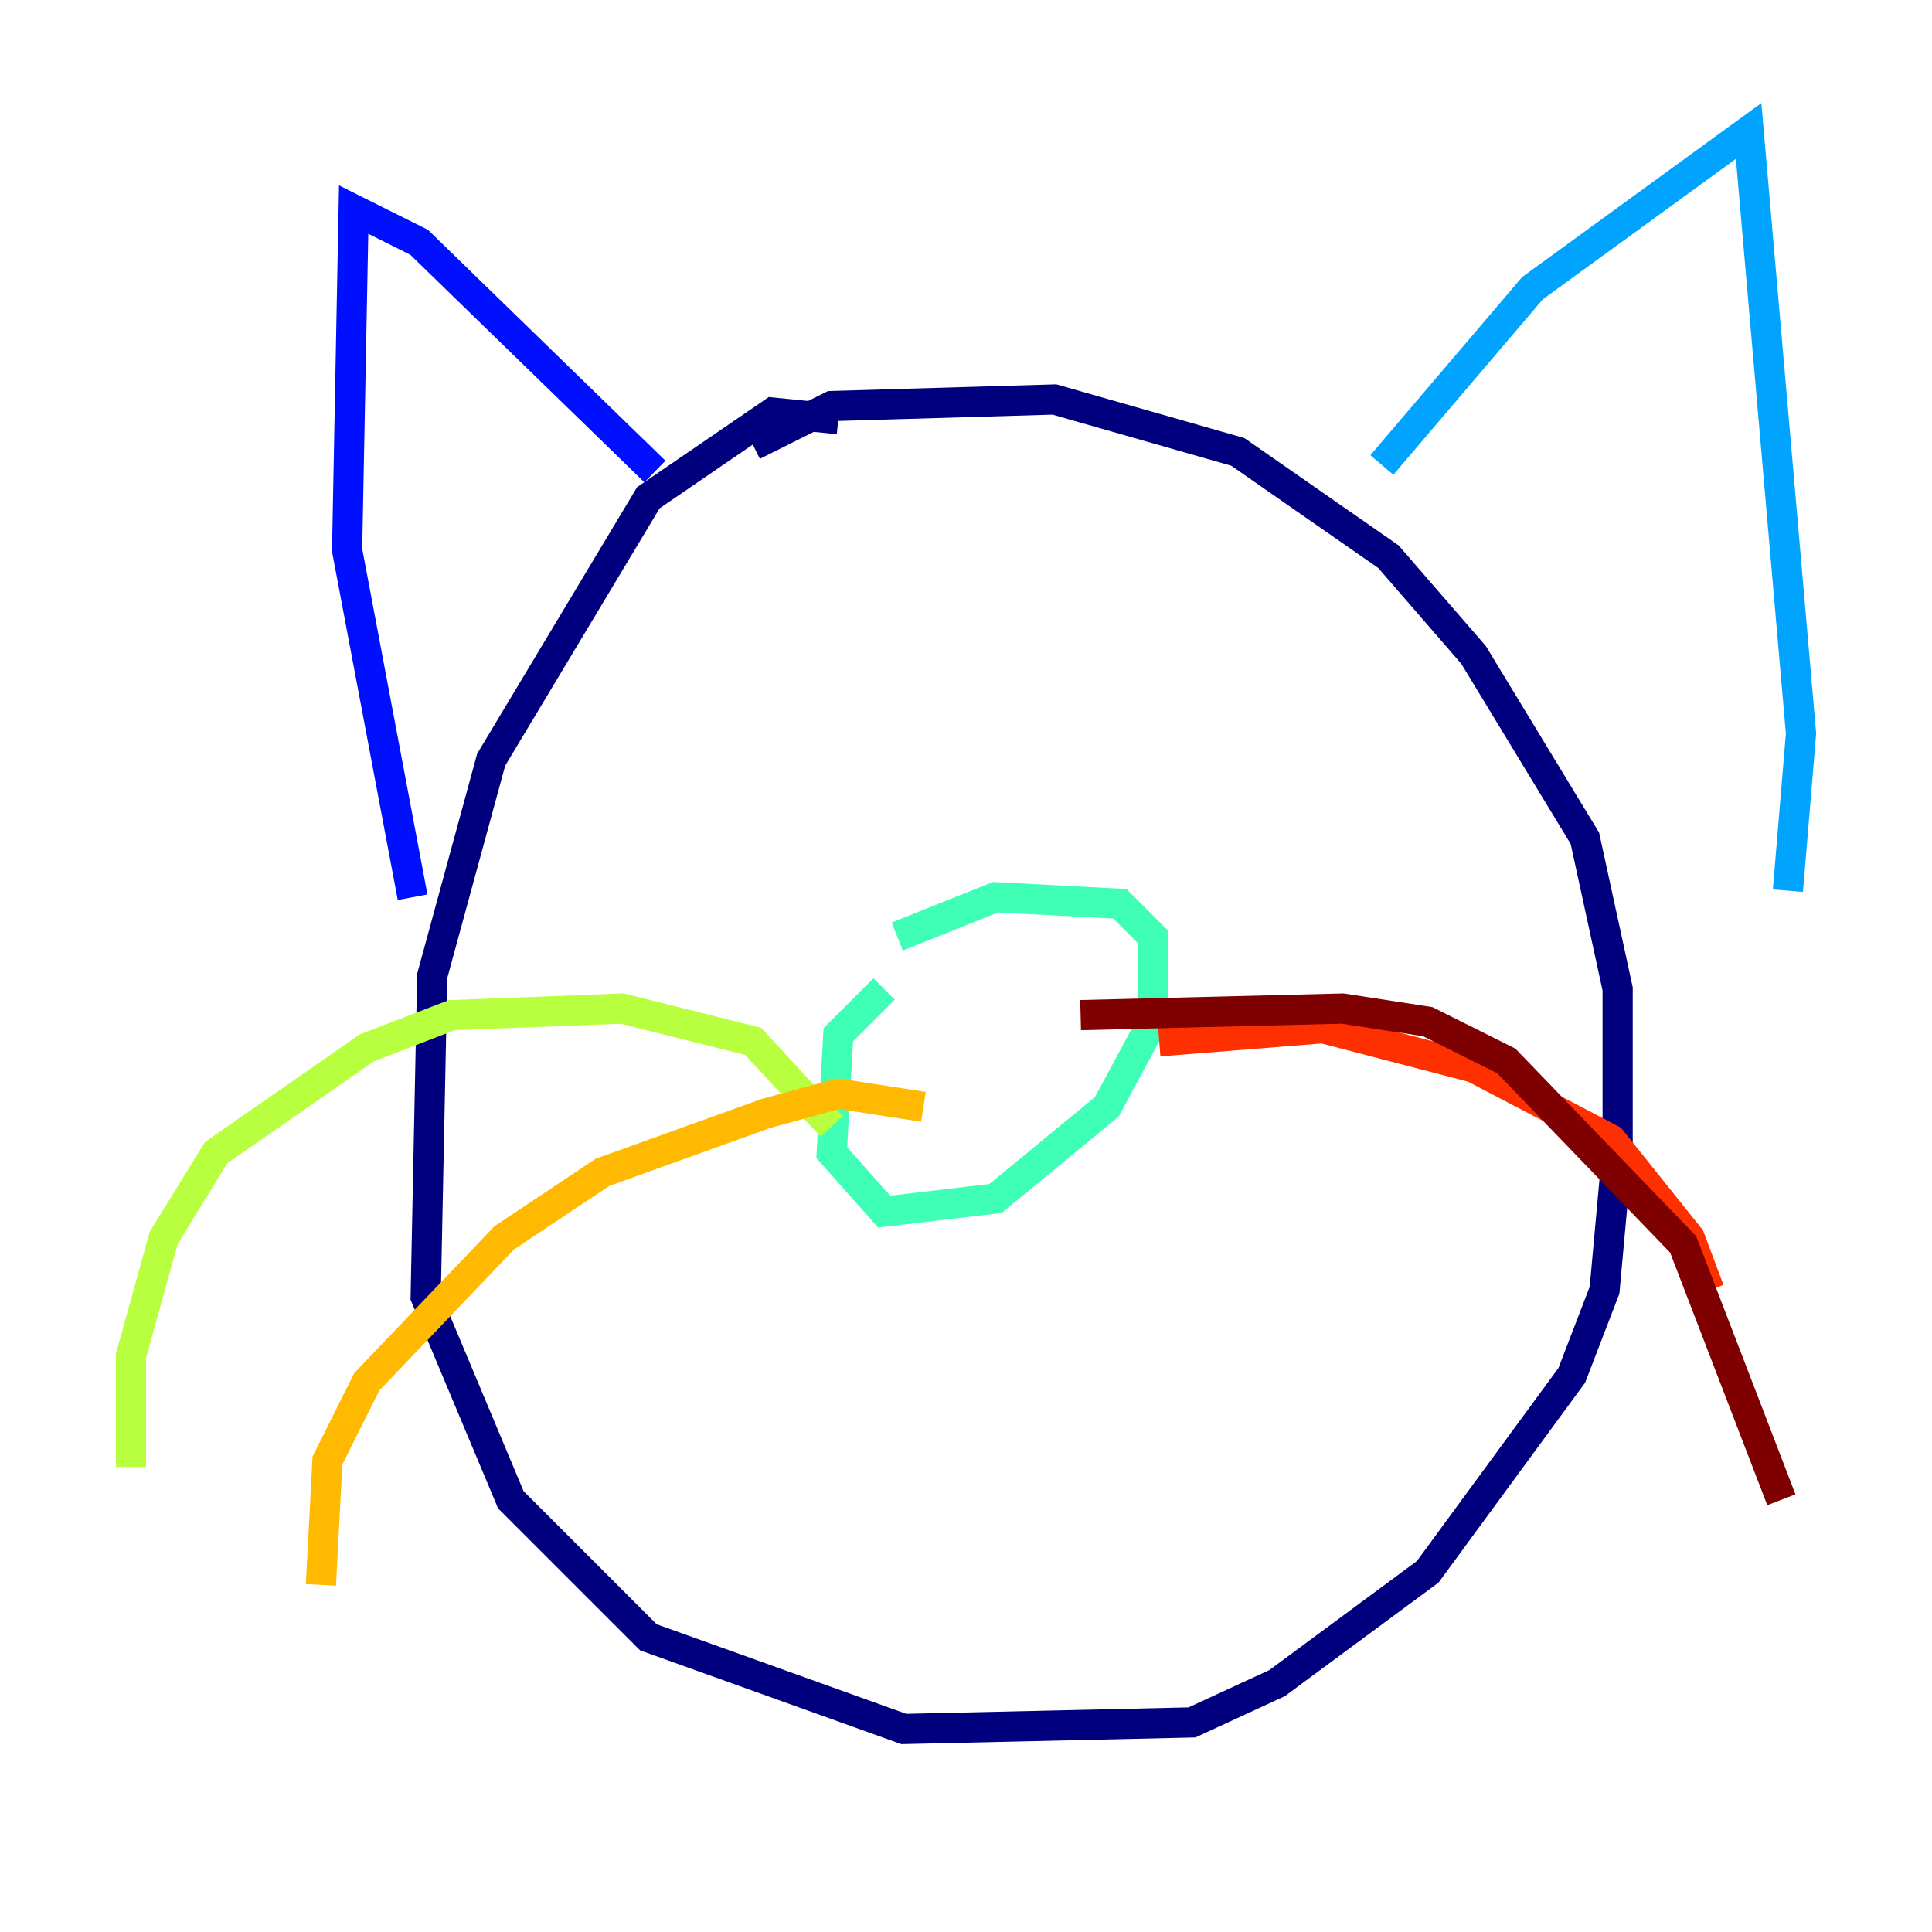 <?xml version="1.0" encoding="utf-8" ?>
<svg baseProfile="tiny" height="128" version="1.2" viewBox="0,0,128,128" width="128" xmlns="http://www.w3.org/2000/svg" xmlns:ev="http://www.w3.org/2001/xml-events" xmlns:xlink="http://www.w3.org/1999/xlink"><defs /><polyline fill="none" points="55.539,27.77 51.2,27.336 42.956,32.976 32.542,50.332 28.637,64.651 28.203,85.912 33.844,99.363 42.956,108.475 59.878,114.549 78.969,114.115 84.61,111.512 94.59,104.136 104.136,91.119 106.305,85.478 107.173,75.932 107.173,65.519 105.003,55.539 97.627,43.39 91.986,36.881 82.007,29.939 69.858,26.468 55.105,26.902 49.898,29.505" stroke="#00007f" stroke-width="2" /><polyline fill="none" points="27.336,59.444 22.997,36.447 23.43,13.885 27.77,16.054 43.39,31.241" stroke="#0010ff" stroke-width="2" /><polyline fill="none" points="91.552,30.807 101.532,19.091 115.851,8.678 119.322,48.597 118.454,59.01" stroke="#00a4ff" stroke-width="2" /><polyline fill="none" points="58.576,65.519 55.539,68.556 55.105,76.366 58.576,80.271 65.953,79.403 73.329,73.329 76.366,67.688 76.366,62.047 74.197,59.878 65.953,59.444 59.444,62.047" stroke="#3fffb7" stroke-width="2" /><polyline fill="none" points="55.105,74.63 49.898,68.99 41.22,66.82 29.939,67.254 24.298,69.424 14.319,76.366 10.848,82.007 8.678,89.817 8.678,97.193" stroke="#b7ff3f" stroke-width="2" /><polyline fill="none" points="61.18,73.329 55.539,72.461 50.766,73.763 39.919,77.668 33.41,82.007 24.298,91.552 21.695,96.759 21.261,105.003" stroke="#ffb900" stroke-width="2" /><polyline fill="none" points="76.8,68.99 87.647,68.122 97.627,70.725 106.739,75.498 111.946,82.007 113.248,85.478" stroke="#ff3000" stroke-width="2" /><polyline fill="none" points="71.593,67.254 88.949,66.82 94.59,67.688 99.797,70.291 111.512,82.441 118.02,99.363" stroke="#7f0000" stroke-width="2" /></svg>